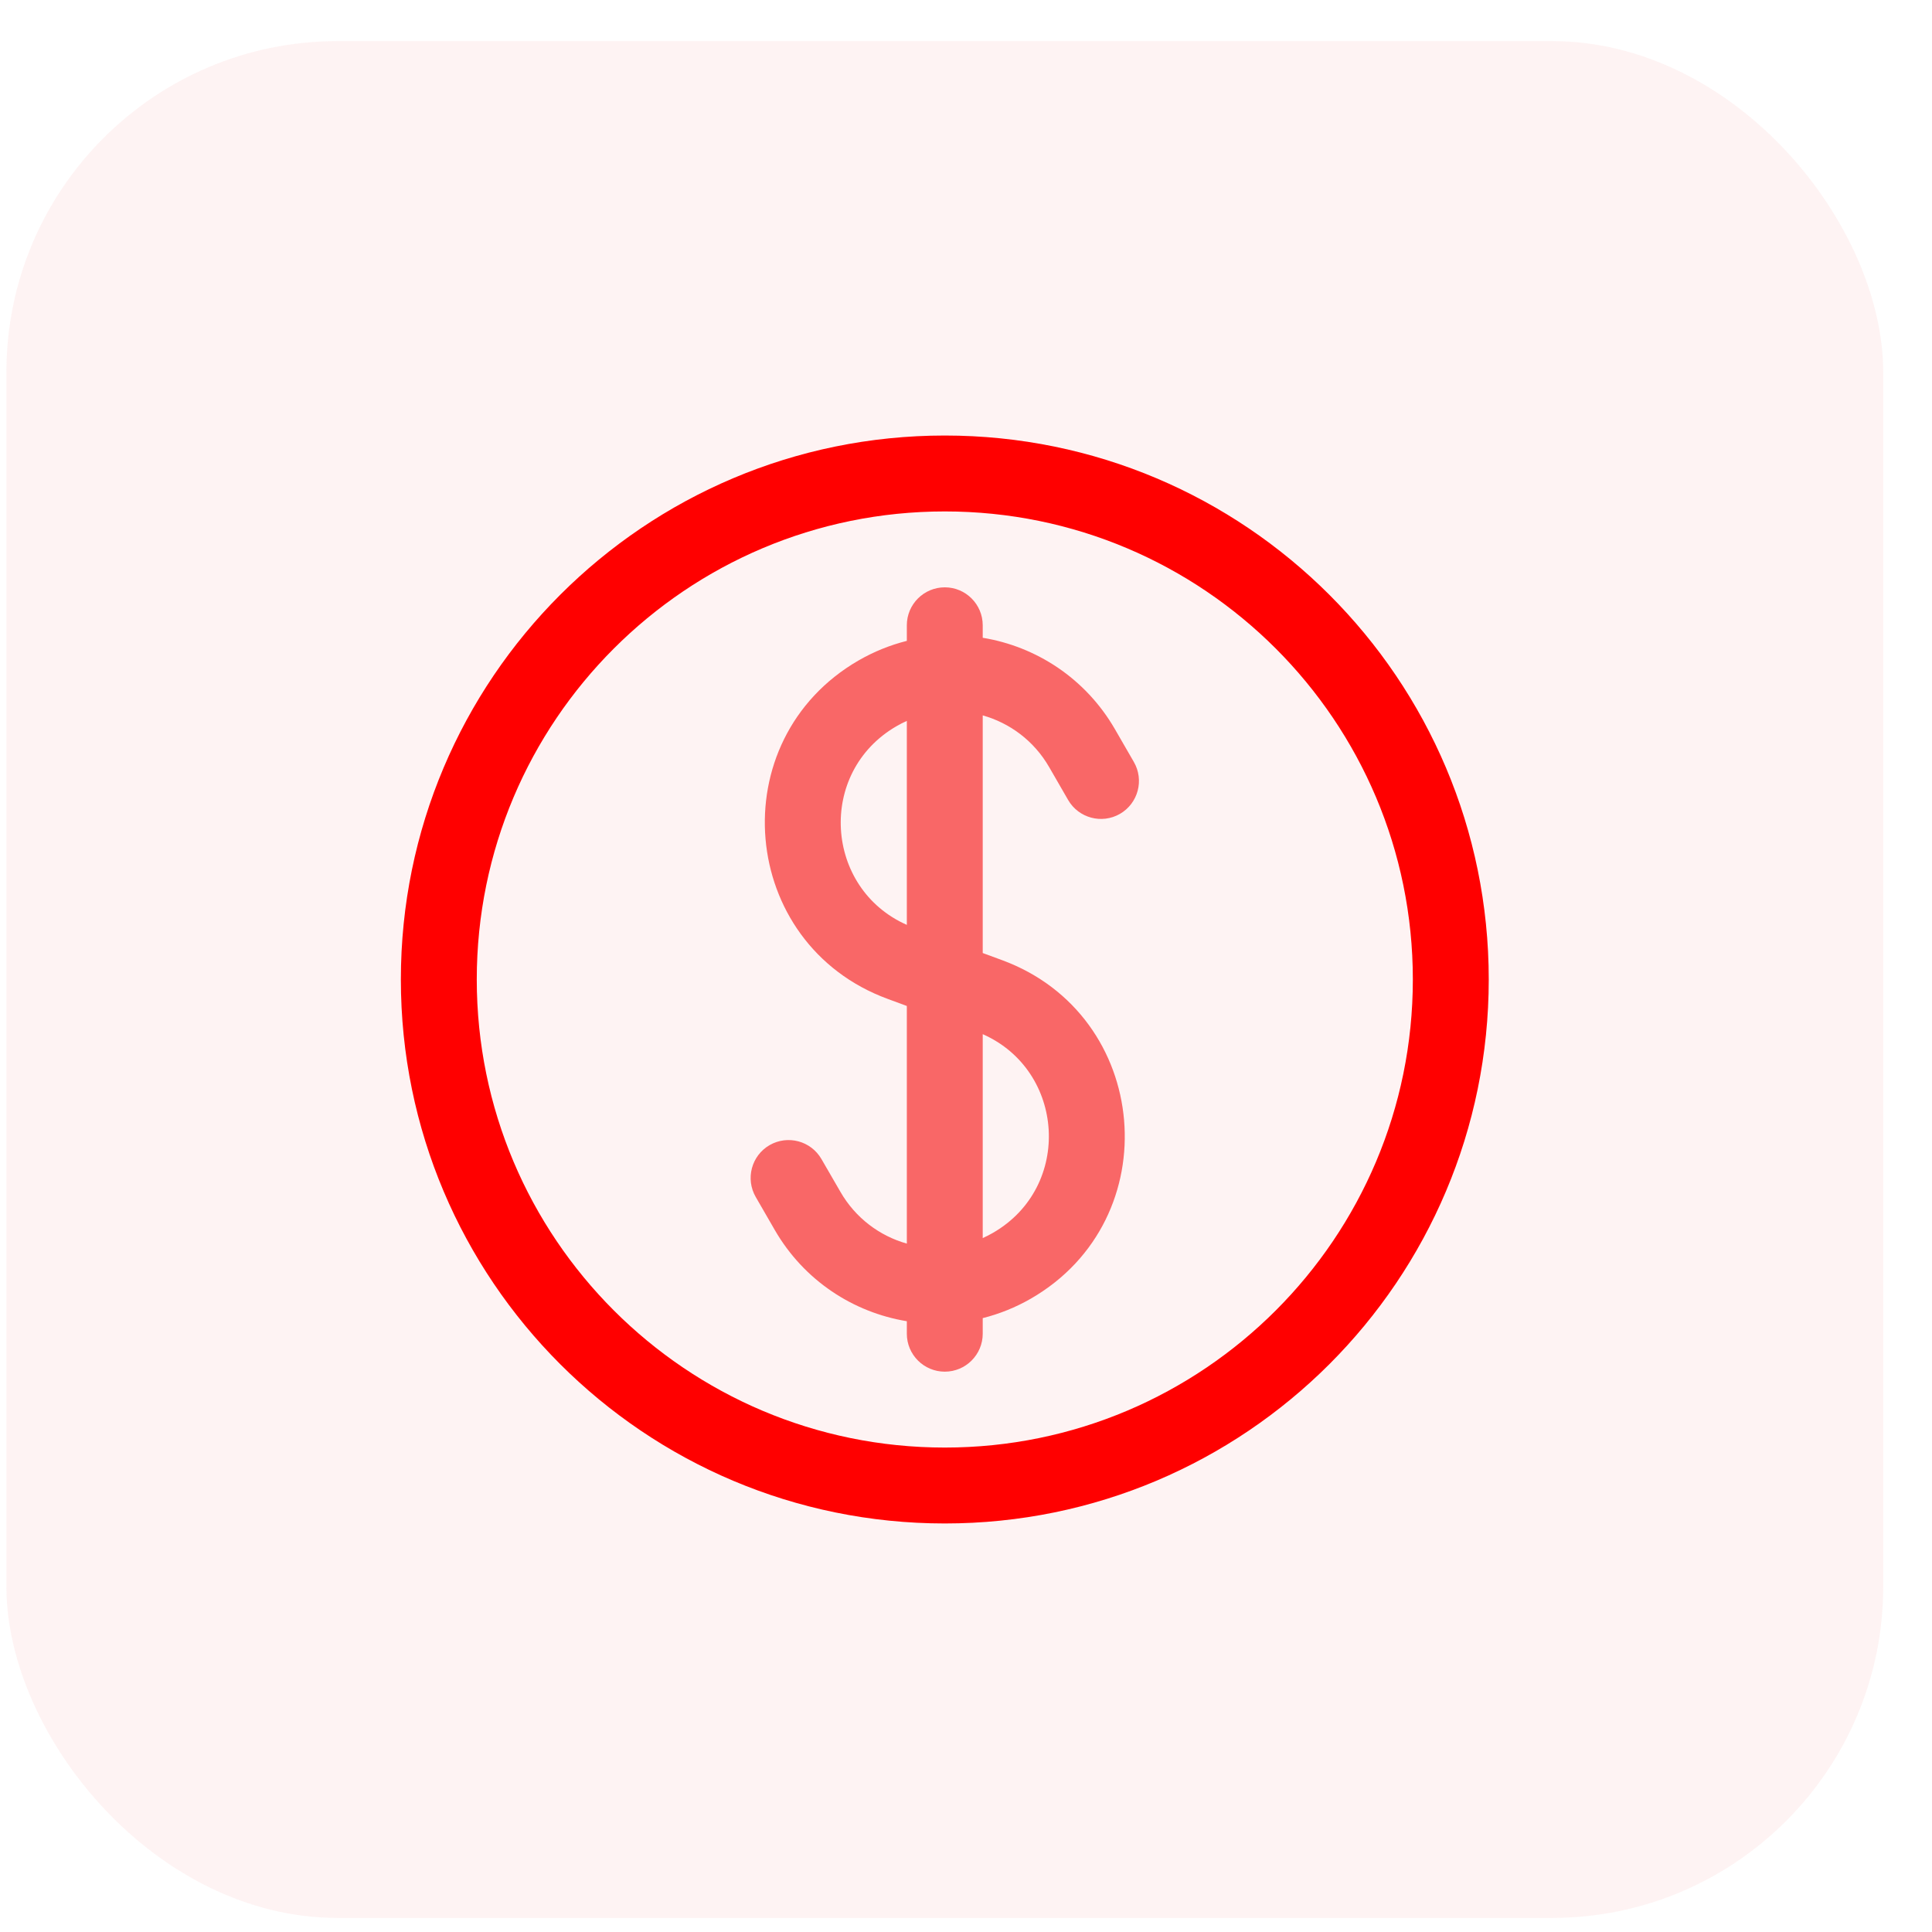 <svg width="35" height="35" viewBox="0 0 35 35" fill="none" xmlns="http://www.w3.org/2000/svg">
<rect x="0.116" y="0.745" width="34" height="34" rx="6" fill="#F96767" fill-opacity="0.08"/>
<path fill-rule="evenodd" clip-rule="evenodd" d="M17.803 11.328C17.803 10.948 17.495 10.64 17.116 10.64C16.736 10.64 16.428 10.948 16.428 11.328V11.61C16.129 11.685 15.835 11.803 15.555 11.964C13.06 13.405 13.377 17.102 16.081 18.096L16.428 18.224V22.529C15.938 22.391 15.5 22.068 15.226 21.593L14.881 20.997C14.691 20.668 14.271 20.556 13.942 20.745C13.613 20.935 13.501 21.356 13.691 21.685L14.035 22.281C14.565 23.199 15.459 23.776 16.428 23.935V24.161C16.428 24.541 16.736 24.849 17.116 24.849C17.495 24.849 17.803 24.541 17.803 24.161V23.879C18.103 23.804 18.397 23.686 18.677 23.525C21.172 22.084 20.855 18.387 18.151 17.393L17.803 17.265L17.803 12.96C18.294 13.098 18.732 13.421 19.006 13.896L19.35 14.492C19.54 14.821 19.961 14.933 20.289 14.744C20.618 14.554 20.731 14.133 20.541 13.804L20.197 13.208C19.666 12.29 18.773 11.713 17.803 11.554V11.328ZM16.242 13.155C16.303 13.12 16.365 13.088 16.428 13.06L16.428 16.755C14.937 16.096 14.797 13.99 16.242 13.155ZM17.989 22.334C17.928 22.369 17.866 22.401 17.803 22.429V18.735C19.295 19.393 19.435 21.499 17.989 22.334Z" fill="#F96767"/>
<path fill-rule="evenodd" clip-rule="evenodd" d="M17.116 7.89C11.673 7.89 7.262 12.302 7.262 17.744C7.262 23.187 11.673 27.599 17.116 27.599C22.558 27.599 26.97 23.187 26.97 17.744C26.97 12.302 22.558 7.89 17.116 7.89ZM8.637 17.744C8.637 13.062 12.433 9.265 17.116 9.265C21.799 9.265 25.595 13.062 25.595 17.744C25.595 22.427 21.799 26.224 17.116 26.224C12.433 26.224 8.637 22.427 8.637 17.744Z" fill="red"/>
</svg>
